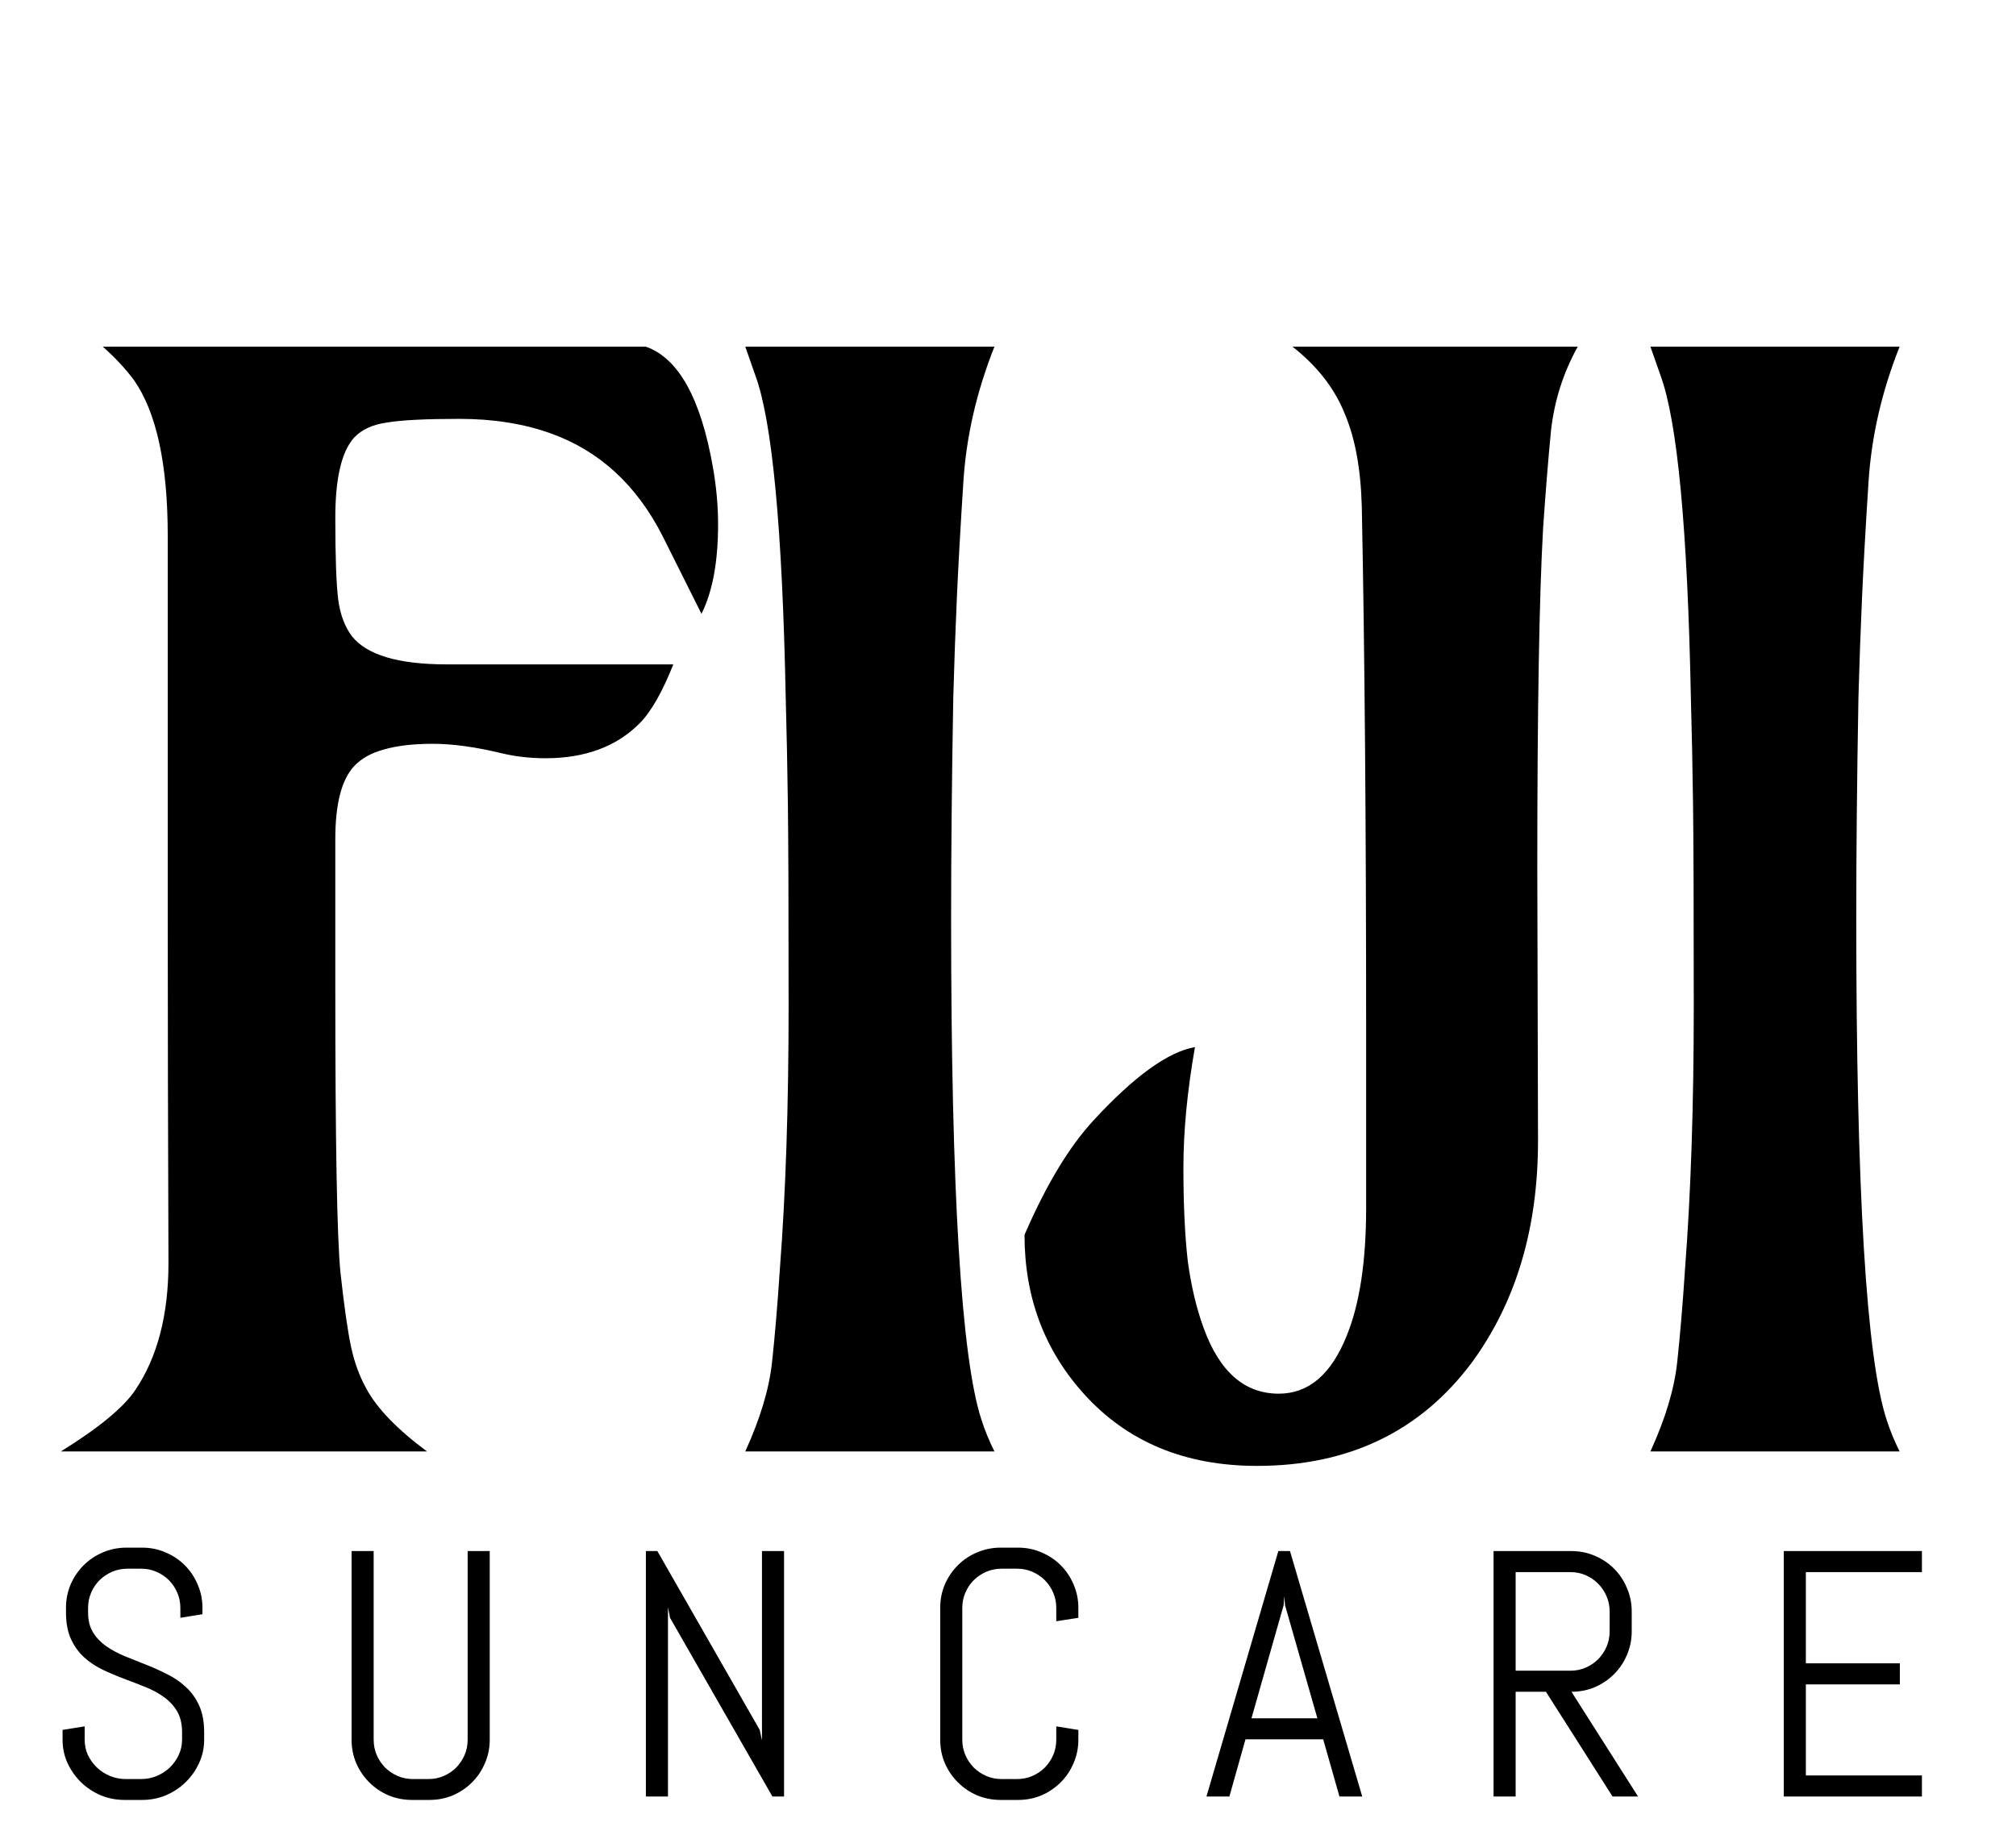 <?xml version="1.0" standalone="no"?>
<svg id="Group63" width="368" height="335" viewBox="0 0 368 335" fill="none" xmlns="http://www.w3.org/2000/svg" style="max-width: 100%; max-height: 100%;">
<path d="M61.206 153.203V180.493C61.206 208.442 61.514 225.669 62.129 232.173C62.832 238.589 63.492 243.203 64.107 246.016C64.722 248.828 65.645 251.333 66.875 253.53C68.809 257.134 72.5 260.957 77.95 265H11.109C18.052 260.693 22.578 256.958 24.688 253.794C28.731 247.817 30.752 240.083 30.752 230.591C30.665 207.212 30.62 186.03 30.62 167.046V97.832C30.62 84.736 28.555 75.244 24.424 69.356C22.842 67.246 20.953 65.225 18.755 63.291H117.896C123.872 65.4 127.959 72.783 130.157 85.439C130.772 88.955 131.079 92.383 131.079 95.723C131.079 102.578 130.069 108.027 128.047 112.07L120.928 97.832C116.182 88.516 109.371 82.275 100.494 79.111C95.572 77.353 90.035 76.475 83.882 76.475C77.73 76.475 73.335 76.694 70.699 77.134C68.062 77.485 66.04 78.408 64.634 79.902C62.349 82.451 61.206 87.329 61.206 94.536C61.206 101.655 61.382 106.621 61.734 109.434C62.085 112.158 62.92 114.399 64.239 116.157C66.963 119.585 72.72 121.299 81.509 121.299H122.906C120.884 126.396 118.819 130 116.709 132.109C112.491 136.328 106.778 138.438 99.571 138.438C96.758 138.438 94.078 138.13 91.529 137.515C86.783 136.372 82.608 135.801 79.004 135.801C75.401 135.801 72.412 136.152 70.04 136.855C67.754 137.471 65.953 138.481 64.634 139.888C62.349 142.349 61.206 146.787 61.206 153.203ZM181.525 63.291C178.273 71.465 176.384 79.683 175.856 87.944C175.329 96.118 174.933 103.149 174.67 109.038C174.406 114.927 174.186 121.035 174.011 127.363C173.747 142.129 173.615 155.576 173.615 167.705C173.615 217.451 175.461 247.949 179.152 259.199C179.767 261.133 180.558 263.066 181.525 265H136.042C138.766 259.023 140.392 253.618 140.92 248.784C141.447 243.95 141.93 238.193 142.37 231.514C143.425 217.715 143.952 201.807 143.952 183.789C143.952 165.771 143.908 153.467 143.82 146.875C143.732 140.195 143.6 133.691 143.425 127.363C142.809 96.514 140.964 76.914 137.888 68.564L136.042 63.291H181.525ZM280.618 158.477L280.75 208.311C280.75 224.219 276.751 237.666 268.753 248.652C259.349 261.309 246.253 267.637 229.466 267.637C216.282 267.637 205.736 263.242 197.825 254.453C190.618 246.455 187.015 236.787 187.015 225.449C190.97 216.309 195.189 209.321 199.671 204.487C207.054 196.489 213.206 192.051 218.128 191.172C216.722 199.17 216.019 206.509 216.019 213.188C216.019 219.868 216.282 225.537 216.81 230.195C217.425 234.766 218.392 238.853 219.71 242.456C222.611 250.454 227.181 254.453 233.421 254.453C238.87 254.453 243.001 250.938 245.814 243.906C248.187 238.105 249.373 230.327 249.373 220.571V188.931C249.373 150.786 249.11 118.662 248.582 92.559C248.406 85.615 247.352 79.902 245.418 75.42C243.572 70.85 240.408 66.807 235.926 63.291H288.001C285.364 68.037 283.738 73.135 283.123 78.584C282.596 84.033 282.113 90.01 281.673 96.514C280.97 108.906 280.618 129.561 280.618 158.477ZM346.753 63.291C343.501 71.465 341.611 79.683 341.084 87.944C340.556 96.118 340.161 103.149 339.897 109.038C339.633 114.927 339.414 121.035 339.238 127.363C338.974 142.129 338.842 155.576 338.842 167.705C338.842 217.451 340.688 247.949 344.379 259.199C344.995 261.133 345.786 263.066 346.753 265H301.269C303.994 259.023 305.62 253.618 306.147 248.784C306.674 243.95 307.158 238.193 307.597 231.514C308.652 217.715 309.179 201.807 309.179 183.789C309.179 165.771 309.135 153.467 309.047 146.875C308.96 140.195 308.828 133.691 308.652 127.363C308.037 96.514 306.191 76.914 303.115 68.564L301.269 63.291H346.753Z" fill="black" stroke-dasharray="0,0,0,2479.426"><animate attributeType="XML" attributeName="stroke-dasharray" repeatCount="1" dur="3.333s" values="0,0,0,2479.426; 
          0,1239.713,1239.713,0; 
          2479.426,0,0,0" keyTimes="0; 0.5; 1" fill="freeze"></animate></path>
<path d="M37.266 317.625C37.266 319.146 36.954 320.573 36.329 321.906C35.725 323.24 34.902 324.406 33.86 325.406C32.839 326.406 31.641 327.198 30.266 327.781C28.912 328.344 27.475 328.625 25.954 328.625H22.735C21.214 328.625 19.766 328.344 18.391 327.781C17.037 327.198 15.839 326.406 14.797 325.406C13.777 324.406 12.954 323.24 12.329 321.906C11.725 320.573 11.422 319.146 11.422 317.625V315.844L15.454 315.188V317.625C15.454 318.625 15.652 319.562 16.047 320.438C16.464 321.292 17.016 322.052 17.704 322.719C18.391 323.365 19.183 323.875 20.079 324.25C20.995 324.625 21.954 324.812 22.954 324.812H25.766C26.766 324.812 27.714 324.625 28.61 324.25C29.506 323.875 30.297 323.365 30.985 322.719C31.672 322.052 32.214 321.292 32.61 320.438C33.027 319.562 33.235 318.625 33.235 317.625V316.281C33.235 314.74 32.933 313.458 32.329 312.438C31.725 311.417 30.922 310.552 29.922 309.844C28.922 309.115 27.787 308.5 26.516 308C25.266 307.5 23.975 307 22.641 306.5C21.308 306 20.006 305.448 18.735 304.844C17.485 304.24 16.36 303.49 15.36 302.594C14.36 301.677 13.558 300.562 12.954 299.25C12.35 297.938 12.047 296.323 12.047 294.406V293.562C12.047 292.042 12.329 290.615 12.891 289.281C13.475 287.948 14.266 286.781 15.266 285.781C16.266 284.781 17.433 284 18.766 283.438C20.12 282.854 21.558 282.562 23.079 282.562H25.954C27.475 282.562 28.902 282.854 30.235 283.438C31.568 284 32.735 284.781 33.735 285.781C34.735 286.781 35.516 287.948 36.079 289.281C36.662 290.615 36.954 292.042 36.954 293.562V294.719L32.922 295.375V293.562C32.922 292.562 32.735 291.635 32.36 290.781C31.985 289.906 31.475 289.146 30.829 288.5C30.183 287.854 29.422 287.344 28.547 286.969C27.693 286.594 26.766 286.406 25.766 286.406H23.266C22.266 286.406 21.329 286.594 20.454 286.969C19.6 287.344 18.839 287.854 18.172 288.5C17.527 289.146 17.016 289.906 16.641 290.781C16.266 291.635 16.079 292.562 16.079 293.562V294.406C16.079 295.844 16.381 297.052 16.985 298.031C17.589 299.01 18.391 299.854 19.391 300.562C20.391 301.25 21.516 301.854 22.766 302.375C24.037 302.875 25.339 303.396 26.672 303.938C28.006 304.458 29.297 305.042 30.547 305.688C31.818 306.312 32.954 307.094 33.954 308.031C34.954 308.948 35.756 310.073 36.36 311.406C36.964 312.74 37.266 314.365 37.266 316.281V317.625ZM89.396 317.625C89.396 319.146 89.105 320.573 88.521 321.906C87.959 323.24 87.177 324.406 86.177 325.406C85.177 326.406 84.011 327.198 82.677 327.781C81.344 328.344 79.917 328.625 78.396 328.625H75.209C73.688 328.625 72.25 328.344 70.896 327.781C69.563 327.198 68.396 326.406 67.396 325.406C66.396 324.406 65.605 323.24 65.021 321.906C64.459 320.573 64.177 319.146 64.177 317.625V283.188H68.209V317.625C68.209 318.625 68.396 319.562 68.771 320.438C69.146 321.292 69.657 322.052 70.302 322.719C70.969 323.365 71.73 323.875 72.584 324.25C73.459 324.625 74.396 324.812 75.396 324.812H78.209C79.209 324.812 80.136 324.625 80.99 324.25C81.865 323.875 82.625 323.365 83.271 322.719C83.917 322.052 84.427 321.292 84.802 320.438C85.177 319.562 85.365 318.625 85.365 317.625V283.188H89.396V317.625ZM140.995 328L122.307 295.375L121.932 293.438V328H117.901V283.188H119.995L138.682 315.844L139.089 317.75V283.188H143.12V328H140.995ZM196.844 317.625C196.844 319.146 196.552 320.573 195.969 321.906C195.406 323.24 194.625 324.406 193.625 325.406C192.625 326.406 191.458 327.198 190.125 327.781C188.792 328.344 187.365 328.625 185.844 328.625H182.656C181.135 328.625 179.698 328.344 178.344 327.781C177.01 327.198 175.844 326.406 174.844 325.406C173.844 324.406 173.052 323.24 172.469 321.906C171.906 320.573 171.625 319.146 171.625 317.625V293.562C171.625 292.042 171.906 290.615 172.469 289.281C173.052 287.948 173.844 286.781 174.844 285.781C175.844 284.781 177.01 284 178.344 283.438C179.698 282.854 181.135 282.562 182.656 282.562H185.844C187.365 282.562 188.792 282.854 190.125 283.438C191.458 284 192.625 284.781 193.625 285.781C194.625 286.781 195.406 287.948 195.969 289.281C196.552 290.615 196.844 292.042 196.844 293.562V295.375L192.812 296V293.562C192.812 292.562 192.625 291.635 192.25 290.781C191.875 289.906 191.365 289.146 190.719 288.5C190.073 287.854 189.312 287.344 188.438 286.969C187.583 286.594 186.656 286.406 185.656 286.406H182.844C181.844 286.406 180.906 286.594 180.031 286.969C179.177 287.344 178.417 287.854 177.75 288.5C177.104 289.146 176.594 289.906 176.219 290.781C175.844 291.635 175.656 292.562 175.656 293.562V317.625C175.656 318.625 175.844 319.562 176.219 320.438C176.594 321.292 177.104 322.052 177.75 322.719C178.417 323.365 179.177 323.875 180.031 324.25C180.906 324.625 181.844 324.812 182.844 324.812H185.656C186.656 324.812 187.583 324.625 188.438 324.25C189.312 323.875 190.073 323.365 190.719 322.719C191.365 322.052 191.875 321.292 192.25 320.438C192.625 319.562 192.812 318.625 192.812 317.625V315.188L196.844 315.844V317.625ZM241.536 317.562H227.349L224.411 328H220.224L233.349 283.188H235.474L248.661 328H244.505L241.536 317.562ZM228.442 313.719H240.474L234.567 293.062L234.442 291.406L234.317 293.062L228.442 313.719ZM294.354 328L282.198 308.875H276.666V328H272.635V283.188H286.854C288.375 283.188 289.802 283.479 291.135 284.062C292.468 284.625 293.635 285.406 294.635 286.406C295.635 287.406 296.416 288.583 296.979 289.938C297.562 291.271 297.854 292.698 297.854 294.219V297.844C297.854 299.365 297.562 300.802 296.979 302.156C296.416 303.49 295.635 304.656 294.635 305.656C293.635 306.656 292.468 307.448 291.135 308.031C289.802 308.594 288.375 308.875 286.854 308.875L299.01 328H294.354ZM293.823 294.219C293.823 293.219 293.635 292.292 293.26 291.438C292.885 290.562 292.375 289.802 291.729 289.156C291.083 288.49 290.323 287.969 289.448 287.594C288.593 287.219 287.666 287.031 286.666 287.031H276.666V305.031H286.666C287.666 305.031 288.593 304.844 289.448 304.469C290.323 304.094 291.083 303.583 291.729 302.938C292.375 302.271 292.885 301.51 293.26 300.656C293.635 299.781 293.823 298.844 293.823 297.844V294.219ZM325.609 328V283.188H350.828V287.031H329.64V303.688H346.796V307.531H329.64V324.156H350.828V328H325.609Z" fill="black" stroke-dasharray="0,0,0,1517.357"><animate attributeType="XML" attributeName="stroke-dasharray" repeatCount="1" dur="3.333s" values="0,0,0,1517.357; 
          0,758.679,758.679,0; 
          1517.357,0,0,0" keyTimes="0; 0.5; 1" fill="freeze"></animate></path>
<setting>{"type":"direct","speed":15,"random":1,"shift":1,"size":1,"rupture":50}</setting></svg>